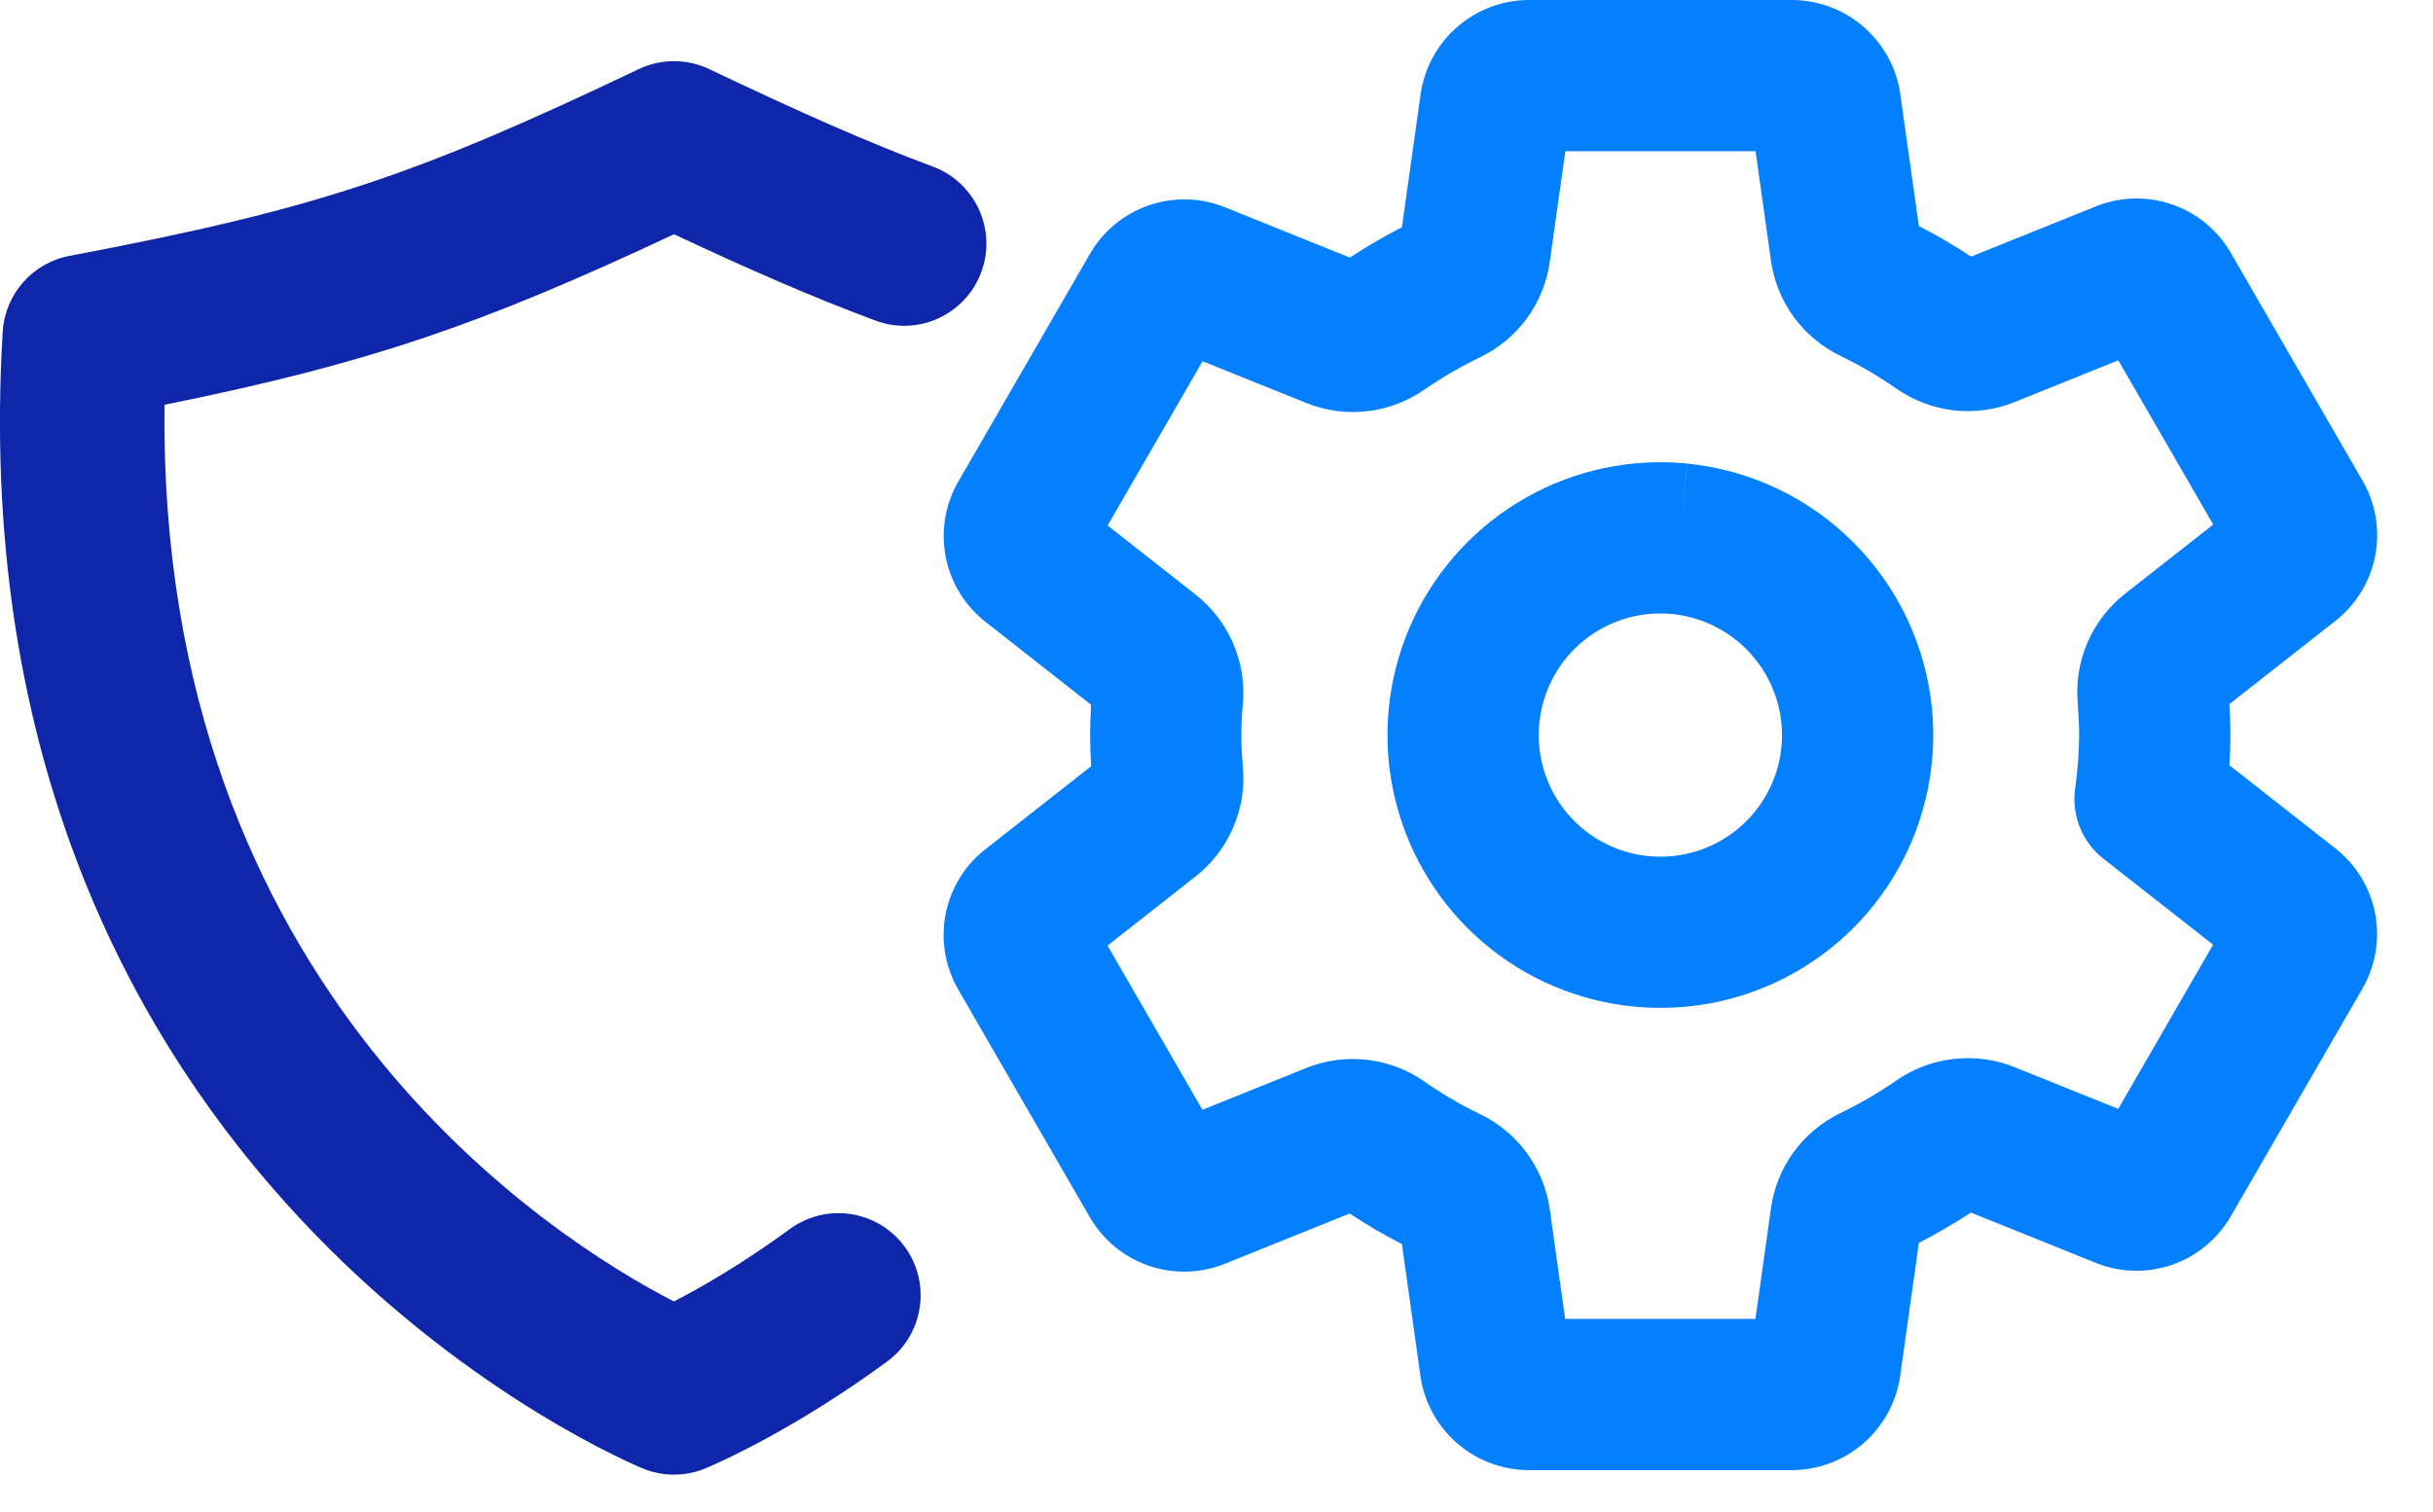 <svg width="37" height="23" viewBox="0 0 37 23" fill="none" xmlns="http://www.w3.org/2000/svg">
<path fill-rule="evenodd" clip-rule="evenodd" d="M9.712 1.052C10.053 0.89 10.448 0.89 10.788 1.052C12.152 1.702 13.195 2.165 14.186 2.534C14.833 2.775 15.163 3.494 14.922 4.141C14.681 4.788 13.962 5.118 13.315 4.877C12.366 4.524 11.396 4.101 10.25 3.563C7.315 4.94 5.622 5.525 2.502 6.157C2.393 15.071 8.422 18.855 10.249 19.797C10.66 19.584 11.288 19.225 12.012 18.695C12.569 18.287 13.351 18.408 13.759 18.965C14.167 19.522 14.046 20.304 13.489 20.712C12.115 21.718 11.011 22.215 10.739 22.331C10.427 22.464 10.074 22.464 9.761 22.331C8.973 21.996 -0.71 17.61 0.041 5.046C0.076 4.474 0.494 3.999 1.057 3.892C4.816 3.181 6.313 2.673 9.712 1.052Z" fill="#0F26AA"/>
<path fill-rule="evenodd" clip-rule="evenodd" d="M23.221 0L23.245 0H27.255L27.275 0C27.655 0.007 28.021 0.142 28.313 0.385C28.605 0.627 28.806 0.962 28.883 1.334C28.887 1.358 28.892 1.382 28.895 1.406L29.181 3.438C29.454 3.578 29.719 3.734 29.976 3.903L31.882 3.136L31.902 3.128C32.267 2.989 32.669 2.983 33.037 3.112C33.406 3.24 33.717 3.494 33.916 3.83L33.923 3.842L35.926 7.308C35.927 7.309 35.927 7.309 35.928 7.31C35.928 7.31 35.928 7.31 35.928 7.31C36.124 7.649 36.194 8.046 36.125 8.431C36.056 8.817 35.853 9.166 35.551 9.416C35.543 9.423 35.535 9.429 35.528 9.435L33.904 10.71C33.913 10.862 33.919 11.02 33.919 11.181V11.188C33.918 11.339 33.913 11.49 33.904 11.641L35.526 12.913C35.534 12.919 35.542 12.926 35.55 12.933C35.852 13.183 36.055 13.532 36.124 13.918C36.192 14.303 36.122 14.701 35.926 15.04C35.925 15.04 35.926 15.04 35.926 15.04L33.915 18.518C33.716 18.854 33.405 19.108 33.037 19.237C32.668 19.366 32.266 19.36 31.901 19.221L31.881 19.213L29.973 18.445C29.717 18.612 29.453 18.766 29.181 18.906L28.895 20.943C28.893 20.955 28.891 20.968 28.889 20.981C28.822 21.362 28.625 21.708 28.332 21.96C28.038 22.212 27.666 22.354 27.279 22.362L27.255 22.363H23.245L23.226 22.362C22.846 22.356 22.48 22.22 22.188 21.978C21.895 21.735 21.694 21.4 21.618 21.028C21.613 21.005 21.609 20.981 21.605 20.957L21.32 18.924C21.047 18.784 20.781 18.629 20.525 18.459L18.619 19.227L18.598 19.235C18.234 19.373 17.832 19.379 17.463 19.251C17.095 19.122 16.784 18.868 16.584 18.533L16.577 18.521L14.574 15.055C14.574 15.054 14.573 15.054 14.573 15.053C14.377 14.714 14.307 14.317 14.375 13.931C14.444 13.545 14.648 13.196 14.95 12.946C14.957 12.94 14.965 12.934 14.973 12.928L16.594 11.655C16.584 11.5 16.578 11.341 16.578 11.18C16.578 11.024 16.584 10.87 16.593 10.72L14.97 9.446C14.96 9.437 14.949 9.428 14.938 9.419C14.641 9.168 14.442 8.82 14.376 8.437C14.309 8.054 14.38 7.66 14.574 7.324C14.575 7.324 14.575 7.323 14.575 7.323L16.585 3.845C16.784 3.509 17.096 3.254 17.464 3.126C17.832 2.997 18.234 3.002 18.599 3.141L18.62 3.149L20.528 3.918C20.784 3.75 21.048 3.596 21.32 3.456L21.606 1.42C21.608 1.407 21.61 1.394 21.612 1.382C21.679 1.001 21.875 0.655 22.169 0.403C22.462 0.151 22.834 0.008 23.221 0ZM29.21 18.696C29.21 18.697 29.21 18.697 29.21 18.698ZM23.805 2.3L23.568 3.983C23.568 3.984 23.568 3.984 23.568 3.985C23.525 4.293 23.407 4.585 23.224 4.837C23.041 5.089 22.799 5.292 22.519 5.428L22.517 5.429C22.22 5.573 21.933 5.74 21.66 5.927C21.403 6.106 21.105 6.219 20.793 6.255C20.48 6.291 20.163 6.249 19.87 6.132L19.866 6.13L18.288 5.495L16.844 7.993L18.18 9.043C18.181 9.043 18.18 9.042 18.18 9.043C18.428 9.237 18.624 9.49 18.75 9.779C18.876 10.068 18.928 10.384 18.901 10.698L18.901 10.705C18.886 10.866 18.878 11.023 18.878 11.18C18.878 11.334 18.886 11.494 18.901 11.663C18.93 11.977 18.88 12.293 18.756 12.582C18.632 12.874 18.437 13.13 18.189 13.326L18.184 13.33L16.843 14.384L18.286 16.881L19.864 16.246C20.156 16.128 20.474 16.085 20.787 16.121C21.1 16.156 21.4 16.269 21.658 16.449L21.66 16.451C21.928 16.638 22.211 16.803 22.505 16.946C22.787 17.081 23.031 17.282 23.216 17.534C23.402 17.786 23.523 18.081 23.568 18.391L23.568 18.395L23.802 20.062H26.696L26.932 18.379C26.932 18.379 26.932 18.38 26.932 18.379C26.975 18.071 27.093 17.777 27.276 17.526C27.459 17.274 27.702 17.071 27.982 16.934L27.983 16.934C28.281 16.79 28.567 16.623 28.84 16.435C29.098 16.256 29.396 16.144 29.708 16.108C30.021 16.072 30.338 16.114 30.631 16.23L30.635 16.232L32.213 16.867L33.656 14.37L31.987 13.061C31.664 12.807 31.5 12.401 31.558 11.994C31.597 11.724 31.617 11.451 31.619 11.178C31.618 11.025 31.61 10.864 31.597 10.693C31.57 10.38 31.62 10.065 31.744 9.777C31.869 9.485 32.066 9.23 32.315 9.033L33.658 7.979L32.214 5.481L30.637 6.116C30.344 6.234 30.027 6.277 29.714 6.242C29.401 6.206 29.101 6.093 28.842 5.913L28.84 5.912C28.572 5.725 28.29 5.559 27.995 5.417C27.714 5.282 27.47 5.08 27.284 4.829C27.098 4.576 26.978 4.282 26.933 3.971L26.932 3.967L26.698 2.3H23.805ZM23.206 7.57C23.95 7.148 24.807 6.967 25.658 7.051L25.545 8.196L25.66 7.052C26.614 7.147 27.506 7.57 28.183 8.248C28.861 8.926 29.284 9.817 29.38 10.771L29.38 10.773C29.464 11.625 29.283 12.482 28.861 13.226C28.44 13.971 27.799 14.567 27.025 14.933C26.252 15.299 25.384 15.416 24.541 15.27C23.698 15.124 22.921 14.721 22.316 14.116C21.711 13.511 21.308 12.733 21.161 11.89C21.015 11.047 21.133 10.18 21.499 9.406C21.865 8.633 22.461 7.992 23.206 7.57ZM25.431 9.34C25.857 9.383 26.255 9.572 26.557 9.874C26.86 10.177 27.048 10.575 27.091 11C27.129 11.38 27.048 11.761 26.86 12.093C26.672 12.425 26.386 12.69 26.041 12.854C25.697 13.017 25.31 13.069 24.934 13.004C24.558 12.939 24.212 12.759 23.942 12.489C23.672 12.22 23.493 11.873 23.427 11.497C23.362 11.122 23.415 10.735 23.578 10.39C23.741 10.045 24.007 9.759 24.339 9.571C24.67 9.384 25.052 9.303 25.431 9.34Z" fill="#047FFE"/>
</svg>
